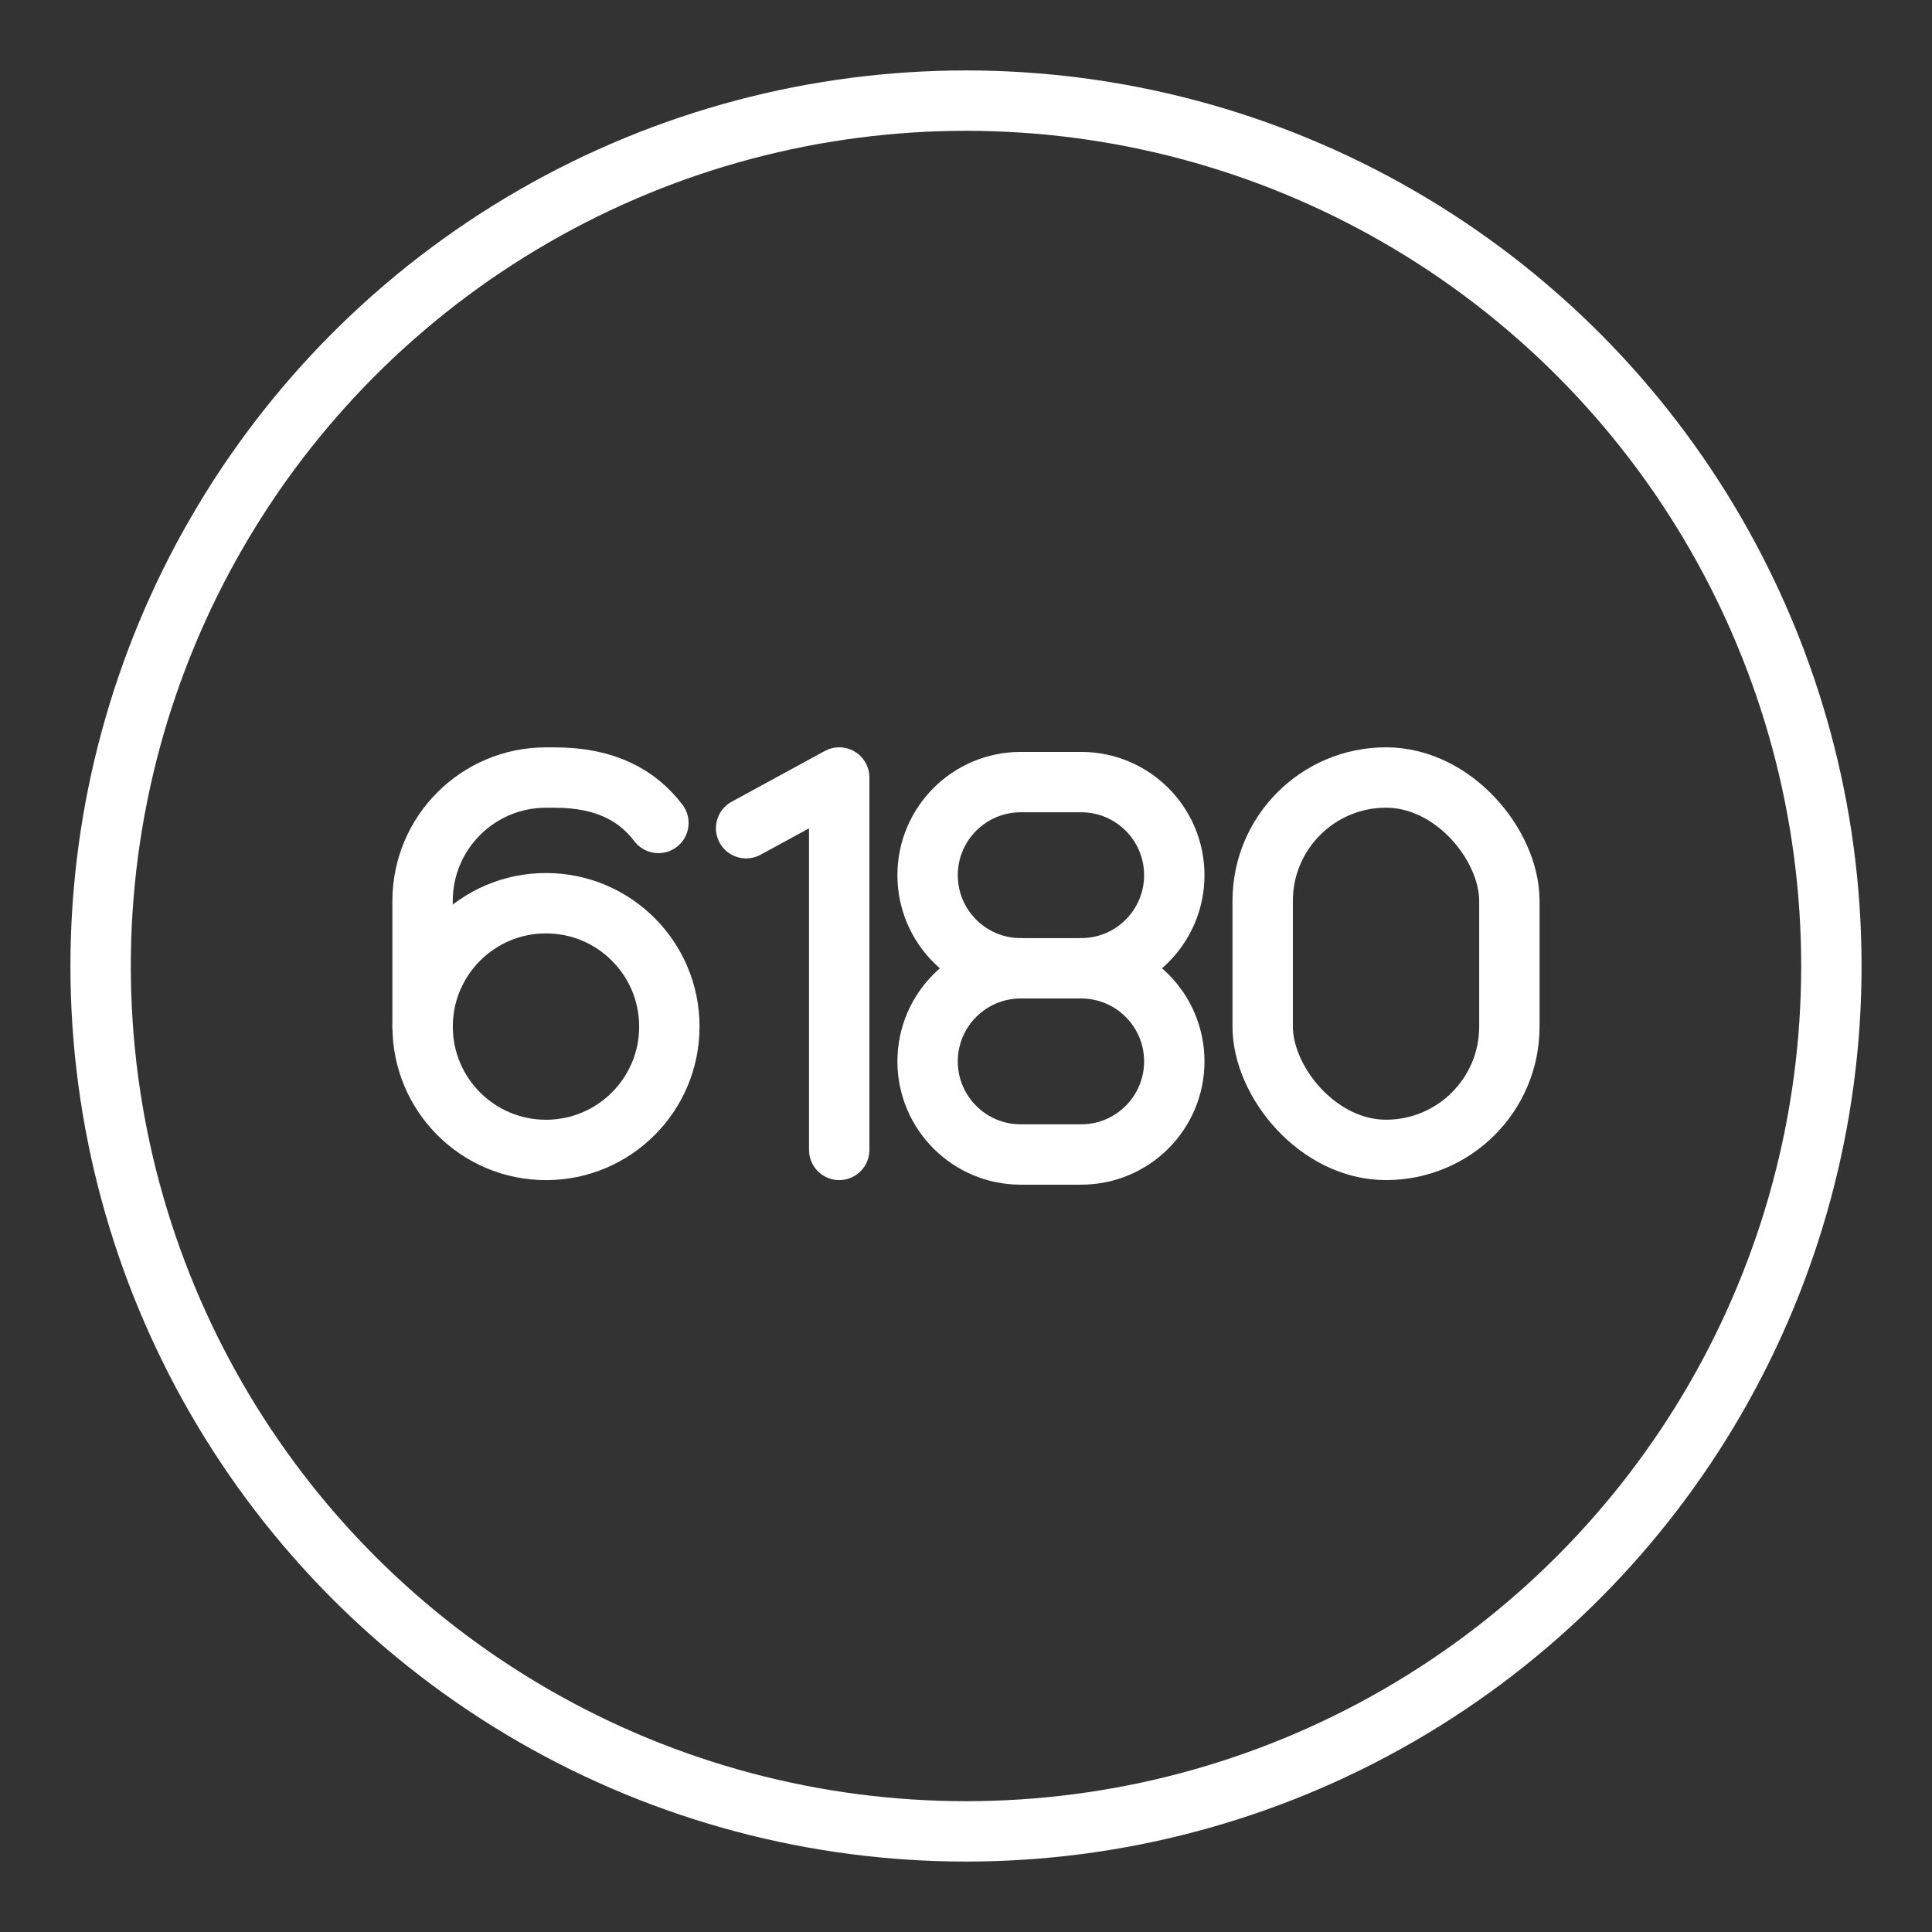 <ns0:svg xmlns:ns0="http://www.w3.org/2000/svg" id="b" viewBox="0 0 48 48" style="stroke-width:1.5px"><ns0:rect x="0" y="0" width="48" height="48" fill="#333333" stroke="none"/><ns0:defs style="stroke-width:1.5px"><ns0:style style="stroke-width:1.5px">.c{fill:none;stroke:#fff;stroke-linecap:round;stroke-linejoin:round;}</ns0:style></ns0:defs><ns0:circle class="c" cx="24" cy="24" r="21.5" style="stroke-width:1.5px" /><ns0:polyline class="c" points="18.537 20.577 20.85 19.317 20.85 28.569" style="stroke-width:1.5px" /><ns0:circle class="c" cx="13.565" cy="25.505" r="3.065" style="stroke-width:1.5px" /><ns0:path class="c" d="m16.358,20.446c-.511-.669-1.289-1.128-2.579-1.128h-.215c-1.692,0-3.065,1.372-3.065,3.065v3.122" style="stroke-width:1.5px" /><ns0:path class="c" d="m25.359,24.057c-1.277,0-2.313,1.036-2.313,2.313h0c0,1.277,1.036,2.313,2.313,2.313h1.503c1.277,0,2.313-1.036,2.313-2.313h0c0-1.277-1.036-2.313-2.313-2.313" style="stroke-width:1.5px" /><ns0:path class="c" d="m26.862,24.057c1.277,0,2.313-1.036,2.313-2.313h0c0-1.277-1.036-2.313-2.313-2.313h-1.503c-1.277,0-2.313,1.036-2.313,2.313h0c0,1.277,1.036,2.313,2.313,2.313" style="stroke-width:1.5px" /><ns0:line class="c" x1="25.359" y1="24.057" x2="26.862" y2="24.057" style="stroke-width:1.5px" /><ns0:rect class="c" x="31.371" y="19.317" width="6.129" height="9.252" rx="3.065" ry="3.065" style="stroke-width:1.5px" /></ns0:svg>
